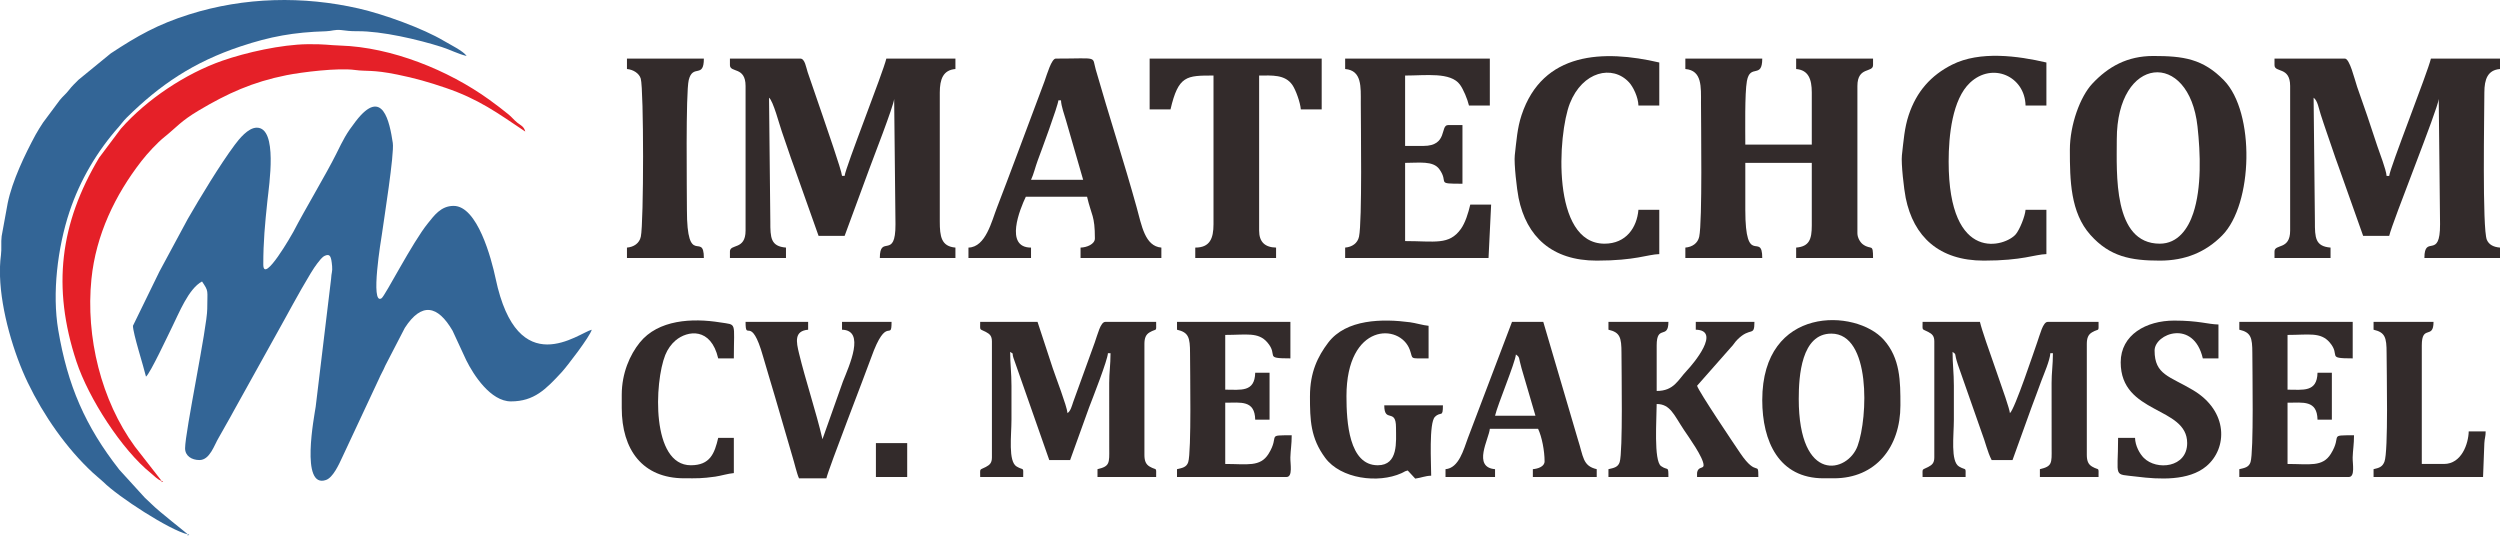<svg xmlns="http://www.w3.org/2000/svg" xml:space="preserve" width="233.36px" height="50px" version="1.1"
    style="shape-rendering:geometricPrecision; text-rendering:geometricPrecision; image-rendering:optimizeQuality; fill-rule:evenodd; clip-rule:evenodd"
    viewBox="0 0 15228.66 3262.89" xmlns:xlink="http://www.w3.org/1999/xlink"
    xmlns:xodm="http://www.corel.com/coreldraw/odm/2003">
    <defs>
        <style type="text/css">
            <![CDATA[
            .fil1 {
                fill: #332B2B
            }

            .fil4 {
                fill: #336594
            }

            .fil0 {
                fill: #336596
            }

            .fil3 {
                fill: #E12028
            }

            .fil2 {
                fill: #E52028
            }
            ]]>
        </style>
    </defs>
    <g id="Layer_x0020_1">
        <g id="_2830585680992">
            <path class="fil0"
                d="M1603.85 1611.4c0,-138.64 10.17,-247.36 25.03,-387.84 10.22,-96.63 64.76,-445.85 -64.73,-445.85 -53.12,0 -108.64,70.38 -133.92,104.26 -90.59,121.39 -211.29,321.55 -286.53,451.89l-172.38 319.88c-15.04,30.13 -161.45,330.19 -161.45,330.83 0,46.49 64.88,247.38 79.4,309.65 25.16,-18.44 136.22,-256.58 158.79,-301.71 41.37,-82.73 100,-234.18 182.61,-277.89 42.38,63.27 31.76,49.32 31.76,166.74 0,109.82 -134.97,748.71 -134.97,849.56 0,46.26 40.32,71.46 87.34,71.46 63.82,0 89.88,-91 117.57,-136.51 17.18,-28.26 28.23,-51.75 45.82,-81.22 17.06,-28.58 29.44,-52.83 45.49,-81.53l275.1 -495.08c15.54,-26.9 29.6,-53.09 45.27,-81.76 38.37,-70.21 148.26,-271.11 187.69,-320.47 14.4,-18.02 29.53,-40.37 47.7,-48.16 31.22,-13.4 38.21,3.7 43.59,63.86 3.05,34.15 -4.49,38.91 -6.23,77.28l-93.94 779.47c-7.36,50.84 -95.85,501.94 63.23,445.36 43.12,-15.33 79.27,-96.07 99.49,-139.73l222.68 -476.03c13.11,-30.79 25.49,-48.76 38.59,-80.5l119.15 -230.21c102.01,-157.27 200.13,-138.45 290.87,17.43l82.92 179.1c44.83,90.51 148.83,251.4 272.64,251.4 141.03,0 212.57,-73.8 307.77,-176.56 33.86,-36.55 173.45,-218.74 184.5,-260.13 -78.06,18.19 -451.06,325.49 -585.63,-311.58 -25.79,-122.09 -110.9,-442.71 -255.99,-442.71 -78.26,0 -119.41,60.35 -156.33,105.69 -94.27,115.76 -260.78,442.33 -282.43,456.91 -71.7,48.26 -0.19,-374.61 0.74,-381.31 13.76,-99.03 77.63,-497.88 67.6,-564.62 -19.05,-126.89 -61.41,-344.91 -225.14,-132.84 -59.14,76.59 -75.36,110.63 -118.98,198.63 -61.35,123.79 -191.41,339.61 -262.02,476.37 -5.7,11.05 -182.66,321.98 -182.66,198.45z" />
            <path class="fil0"
                d="M1143.34 3254.95c-6.28,-8.57 -172.12,-136.01 -220.3,-184.63l-36.71 -34.74c-1.2,-1.12 -2.93,-2.7 -4.12,-3.83l-155.2 -170.33c-208.55,-266.24 -315.34,-514.45 -372.16,-850.58 -37.75,-223.3 -4.59,-502.2 68.76,-722.17 63.74,-191.16 168.48,-368.5 300.78,-517.03 19.57,-21.97 25.19,-33.26 47.7,-55.52 200.56,-198.29 405.99,-337.83 693.8,-433.67 179.81,-59.87 323.19,-86.36 519.34,-92.02 37.14,-1.07 53.63,-11.74 93.59,-7.31 33.08,3.67 51.67,7.33 96.84,6.92 150.56,-1.39 373.28,51.12 515.11,96.26 48.15,15.32 101.31,42.99 151.7,54.73 -20.5,-30.61 -99.54,-68.78 -138.32,-91.93 -127.29,-76 -366.15,-162.43 -517.51,-197.07 -339.02,-77.6 -697.31,-70.58 -1034.43,35.86 -190.68,60.2 -314.41,129.8 -477.36,237.23l-196.55 160.74c-22.42,22.67 -38.98,37.34 -57.5,61.6 -19.23,25.21 -37.32,38.18 -56.77,62.32l-101.62 136.58c-15.63,24.55 -30.82,46.92 -45.35,73.76 -64.9,119.9 -142.36,281.22 -170.28,417.26l-36.78 201.41c-4.94,38.22 0.98,76.87 -4.24,114.87 -3.05,22.25 -4.93,45.5 -5.77,69.54l0 59.83c6.87,212.69 83.56,469.67 169.47,648.18 95.48,198.41 235,399.62 396.15,548.68l63.51 55.6c90.44,90.57 404,293.78 514.22,319.46z" />
            <path class="fil1"
                d="M4446.33 396.61c0,48.28 95.28,7.09 95.28,127.04l0 881.32c0,119.95 -95.28,78.75 -95.28,127.03l0 39.71 341.41 0 0 -63.53c-93.05,-7.74 -95.69,-59.51 -95.3,-158.77l-7.91 -754.31c25.42,18.63 64.69,169.56 78.39,207.45 25.35,70.11 47.13,141.6 73.62,212.22l149.71 421.95 158.79 0 151.79 -411.95c18.05,-49.82 146.33,-378.51 149.93,-421.73l7.99 762.27c1.29,221.37 -95.33,58.77 -95.33,206.39l460.51 0 0 -63.53c-86.37,-7.18 -95.28,-68.05 -95.28,-158.79l0 -786.05c0,-81.17 20.59,-136.7 95.28,-142.92l0 -63.52 -420.81 0c-19.63,84.25 -249.99,665.54 -254.08,714.59l-15.88 0c-2.95,-35.5 -99.33,-309.81 -118.03,-366.3l-91.41 -265.9c-9.48,-28.57 -16.65,-82.39 -44.64,-82.39l-428.75 0 0 39.7z" />
            <path class="fil1"
                d="M13855.07 396.61c0,48.28 95.28,7.09 95.28,127.04l0 881.32c0,119.95 -95.28,78.75 -95.28,127.03l0 39.71 341.41 0 0 -63.53c-93.05,-7.74 -95.69,-59.51 -95.3,-158.77l-7.91 -754.31c24.88,18.23 31.27,65.97 42.69,100.22 12.76,38.29 23.46,73.38 35.7,107.23 25.35,70.11 47.13,141.6 73.61,212.22l149.72 421.95 158.79 0c20.64,-88.59 296.6,-772.23 301.72,-833.68l7.99 762.27c1.29,221.37 -95.33,58.77 -95.33,206.39l460.51 0 0 -63.53c-38.82,-3.23 -67.03,-17.13 -79.97,-47.07 -28.8,-66.65 -15.3,-771.65 -15.3,-897.77 0,-81.17 20.58,-136.7 95.28,-142.92l0 -63.52 -420.81 0c-19.63,84.25 -250,665.54 -254.08,714.59l-15.88 0c-3.33,-40.05 -42.43,-139.14 -56.59,-181.61 -19.88,-59.67 -41.67,-125 -61.43,-184.69 -19.93,-60.19 -40.41,-113.08 -61.59,-176.61 -16.31,-48.9 -45.44,-171.68 -74.45,-171.68l-428.75 0 0 39.7z" />
            <path class="fil1"
                d="M10266.25 420.42c102.91,8.56 95.28,109.26 95.28,206.44 0,130.84 9.06,721.53 -10.86,814.88 -8.61,40.35 -42.59,62.95 -84.42,66.43l0 63.53 468.45 0c0,-165.59 -103.21,64.79 -103.21,-293.78l0 -285.83 404.93 0 0 381.11c0,84.9 -15.5,128.33 -95.28,134.97l0 63.53 468.45 0c0,-92.13 -9.39,-46.27 -60.61,-82.31 -17.67,-12.43 -34.67,-41.71 -34.67,-68.55l0 -897.2c0,-119.95 95.28,-78.76 95.28,-127.04l0 -39.7 -468.45 0 0 63.52c74.68,6.22 95.28,61.74 95.28,142.92l0 317.6 -404.93 0c0,-86.14 -4,-312.71 9.71,-387.28 19.92,-108.35 93.51,-9.98 93.51,-136.75l-468.45 0 0 63.52z" />
            <path class="fil2"
                d="M984.55 2929.41l-163.45 -209.72c-204.62,-280.11 -299.94,-666.63 -264.18,-1019.82 27.25,-269.1 144.39,-512.66 305.06,-719.18 36.29,-46.65 95.55,-110.94 139.63,-146.21 74.76,-59.84 98.53,-95.96 210.63,-162.55 172.94,-102.71 326.14,-172.62 532.49,-213.85 94.55,-18.9 314.34,-45.89 417.09,-31.89 73.53,10.02 105.22,-3.04 257.91,27.93 107.59,21.82 192.45,46.26 292.82,80.36 204.56,69.5 317.61,153.48 487.22,267.06 -8.56,-32.06 -25.84,-36.26 -48.81,-54.41 -20.71,-16.35 -32.51,-33.33 -53.21,-50 -40.53,-32.65 -73.19,-57.95 -116.93,-89.51 -249.8,-180.25 -595.64,-320.34 -908.49,-330.12 -71.97,-2.25 -92.89,-9.56 -198.83,-8.24 -159.88,1.97 -374.21,50.06 -518.84,100.46 -223.35,77.83 -460.38,234.97 -618.16,414.02l-132.69 176.97c-238.02,398.85 -287.96,788.27 -138.37,1241.27 74.23,224.82 277.19,538.8 454.41,680.99 19.88,15.95 41.02,40.13 64.71,46.45z" />
            <path class="fil1"
                d="M13156.36 1484.36c-286.59,0 -262.02,-429.8 -262.02,-635.19 0,-513.08 440.12,-547.57 491.7,-78.83 18.16,165.06 25.64,373.17 -26,528.64 -31.01,93.36 -93.16,185.37 -203.69,185.37zm-547.85 -571.67c0,184.84 3.13,381.45 125.04,518.09 118.4,132.71 245.89,156.81 422.81,156.81 155.26,0 278.99,-51.57 379.29,-152.68 189.77,-191.29 201.52,-749.72 11.92,-945.18 -128.49,-132.48 -249.17,-148.69 -430.92,-148.69 -157.22,0 -273.22,63.83 -371.32,168.58 -73.92,78.93 -136.82,250.41 -136.82,403.08z" />
            <path class="fil1"
                d="M8193.94 420.42c102.91,8.56 95.28,109.26 95.28,206.44 0,130.84 9.06,721.53 -10.86,814.88 -8.61,40.35 -42.59,62.95 -84.42,66.43l0 63.53 873.38 0 15.88 -325.54 -127.03 0c-11.92,51.16 -30.37,111.13 -57.59,148.85 -71.94,99.74 -157.73,73.47 -339.41,73.47l0 -476.39c86.05,0 170.25,-13.89 208.14,38 62.32,85.32 -27.56,89.04 141.22,89.04l0 -357.29 -87.34 0c-50.46,0 0.45,127.03 -150.85,127.03l-111.16 0 0 -428.74c126.56,0 276.53,-22.4 333.9,55.16 20.47,27.68 45.87,87.54 55.16,127.45l127.04 0 0 -285.83 -881.32 0 0 63.52z" />
            <path class="fil1"
                d="M11782.76 2079.85l0 706.64c0,33.41 -13.13,45.34 -37.24,58.05 -40.33,21.25 -34.22,4.35 -34.22,61.05l262.02 0c0,-66.37 5.83,-36.84 -39.63,-63.58 -53.09,-31.23 -31.83,-187.78 -31.83,-285.77 0,-68.81 -0.01,-137.62 0,-206.43 0.03,-80.35 -7.93,-130.58 -7.93,-206.43 27.18,19.91 6.76,1.07 32.65,78.49l144.35 411.45c22.1,55.85 35.67,120.83 61.19,169.06l127.03 0 115.72 -320.97c22.16,-57.83 39.06,-105.5 60.16,-162.16 12.96,-34.77 53.48,-127.83 54.38,-167.94l15.88 0c0,71.27 -8.37,120.61 -8.12,182.44l0.23 397.23c0.59,90.5 3.9,109.41 -71.51,126.98l0 47.64 357.29 0c0,-66.38 5.83,-36.84 -39.63,-63.58 -23.09,-13.59 -31.83,-34.63 -31.83,-71.39l0 -674.88c0,-36.76 8.74,-57.81 31.83,-71.39 45.46,-26.75 39.63,2.79 39.63,-63.59l-309.65 0c-29.22,0 -46.24,75.19 -64.52,126.04 -16.6,46.19 -136.84,408.59 -165.73,429.76 -4.24,-50.94 -159.4,-456.15 -182.61,-555.79l-349.36 0c0,56.71 -6.11,39.8 34.22,61.06 24.11,12.71 37.24,24.64 37.24,58.04z" />
            <path class="fil1"
                d="M6042.24 2079.85l0 706.64c0,33.41 -13.14,45.34 -37.24,58.05 -40.33,21.25 -34.22,4.35 -34.22,61.05l262.02 0c0,-66.37 5.82,-36.84 -39.63,-63.58 -53.09,-31.23 -31.83,-187.78 -31.83,-285.77 0,-68.81 -0.02,-137.62 0,-206.43 0.02,-80.35 -7.94,-130.58 -7.94,-206.43 27.14,19.88 8.08,-2.17 19.73,35.84l218.46 623.16 127.04 0 115.72 -320.97c20.42,-53.31 113.64,-290.17 114.53,-330.1l15.89 0c0,71.27 -8.38,120.61 -8.13,182.44l0.24 397.23c0.59,90.5 3.89,109.41 -71.51,126.98l0 47.64 357.29 0c0,-66.38 5.82,-36.84 -39.63,-63.58 -23.1,-13.59 -31.83,-34.63 -31.83,-71.39l0 -674.88c0,-36.76 8.73,-57.81 31.83,-71.39 45.45,-26.75 39.63,2.79 39.63,-63.59l-309.65 0c-29.22,0 -46.24,75.19 -64.52,126.04l-130.91 361.36c-9.27,27.2 -15.52,54.25 -34.82,68.39 -3.6,-43.23 -72.31,-220.2 -90.36,-274.87l-92.26 -280.92 -349.35 0c0,56.71 -6.11,39.8 34.22,61.06 24.1,12.71 37.24,24.64 37.24,58.04z" />
            <path class="fil1"
                d="M6447.17 610.98l15.88 0c0.79,35.2 21.79,91.45 30.04,120.82l104.95 363.51 -317.6 0c16.05,-33.47 26.58,-79.9 40.84,-117.95 19.69,-52.53 122.97,-331.24 125.9,-366.38zm-547.85 897.2l0 63.53 381.11 0 0 -63.53c-163.24,0 -67.06,-236.09 -31.76,-309.65l373.18 0c26.99,115.88 47.64,113.15 47.64,254.08 0,34.58 -49.06,54.72 -87.34,55.57l0 63.53 492.28 0 0 -63.53c-100.48,-8.36 -120.01,-134.87 -150.83,-246.16 -75.33,-272.01 -170.58,-564.49 -248.98,-838.79 -24.04,-84.13 20.87,-66.33 -243.32,-66.33 -25.79,0 -52.94,94.26 -68.5,137.95l-173.09 462.1c-40.14,104.76 -75.72,203.69 -115.71,305.1 -33.02,83.68 -68.92,243.78 -174.68,246.13z" />
            <path class="fil1"
                d="M7002.96 666.56l127.03 0c48.23,-207.02 97.29,-206.43 262.02,-206.43l0 905.13c0,88.17 -22.42,142.92 -111.15,142.92l0 63.53 492.27 0 0 -63.53c-67.75,-1.51 -103.21,-34.32 -103.21,-103.21l0 -944.84c76.34,0 158.12,-8.38 203.31,58.7 20.18,29.97 47.19,104.74 50.76,147.74l127.04 0 0 -309.65 -1048.06 0 0 309.65z" />
            <path class="fil1"
                d="M9726.34 1587.58c236.51,0 311.16,-38.14 381.11,-39.7l0 -269.96 -127.04 0c-8.99,108.05 -75.03,206.43 -206.43,206.43 -325.92,0 -284.94,-667.62 -211.27,-854.39 77.3,-195.98 260.19,-237.08 360.45,-128.47 25.81,27.96 56.14,91.31 57.25,141.24l127.04 0 0 -262.02c-338.84,-78.94 -710.25,-66.92 -838.88,320.35 -26.05,78.45 -31.13,156.22 -41.31,244.56 -5.68,49.3 12.73,209.14 23.18,260.34 48.15,235.69 203.04,381.61 475.89,381.61z" />
            <path class="fil1"
                d="M12084.48 1587.58c236.51,0 311.16,-38.14 381.11,-39.7l0 -269.96 -127.04 0c-3.54,42.47 -36.23,120.23 -58.55,147.89 -60.61,75.08 -409.89,187.82 -409.89,-441.67 0,-157.14 21.94,-379.3 130.6,-480.76 136.41,-127.38 333.88,-38.66 337.84,139.35l127.04 0 0 -262.02c-173.23,-40.36 -404.9,-72.21 -574.38,13.17 -128.7,64.84 -216.77,163.47 -264.49,307.18 -26.06,78.45 -31.14,156.22 -41.32,244.56 -5.68,49.3 12.73,209.14 23.18,260.34 48.15,235.69 203.04,381.61 475.89,381.61z" />
            <path class="fil1"
                d="M9797.8 2008.39c70.37,16.4 79.39,46.27 79.39,142.92 0,99.43 9.15,600.36 -11.08,663.8 -10.18,31.91 -37.64,35.7 -68.31,42.85l0 47.64 365.23 0c0,-71.2 -2.08,-36.31 -44.73,-66.42 -45.58,-32.18 -26.73,-287.64 -26.73,-378.21 82.96,0 105.11,66.36 166.74,158.79 28.05,42.07 119.1,168.08 119.1,214.38 0,21.71 -30.38,6.94 -38.83,40.57 -1.72,6.86 -0.86,23.16 -0.86,30.89l373.17 0c0,-103.49 -6.92,7.17 -109.66,-144.4 -37.43,-55.21 -254.35,-377.09 -263.51,-411.38l204.6 -232.09c19.28,-19.38 23.16,-31.01 39.66,-47.69 82.19,-83.08 105.1,-14.65 105.1,-109.28l-357.29 0 0 47.64c155.88,3.48 -13.35,205.92 -53.58,248.13 -54.51,57.2 -78.7,125.05 -184.61,125.05l0 -277.9c0,-129.13 71.46,-33.2 71.46,-142.92l-365.23 0 0 47.64z" />
            <path class="fil1"
                d="M10957.01 2429.21c0,-137.83 15.55,-397 198.5,-397 242.48,0 223.06,510.86 160.03,684.07 -59.79,164.33 -358.53,234.13 -358.53,-287.07zm-222.32 7.93c0,252.11 101.5,476.39 373.18,476.39l63.52 0c254.44,0 404.93,-189.28 404.93,-444.63 0,-147.74 -0.48,-285.41 -101.21,-399 -168.6,-190.09 -740.41,-211.62 -740.41,367.23z" />
            <path class="fil1"
                d="M3819.08 420.42c36.85,3.07 74.79,25.74 84.09,58.84 18.75,66.69 18.66,876.59 0.34,962.49 -8.61,40.35 -42.6,62.95 -84.43,66.43l0 63.53 468.45 0c0,-165.59 -103.21,64.79 -103.21,-293.78 0,-108.04 -7.99,-713.99 11.18,-790.74 24.93,-99.85 92.03,-5.95 92.03,-130.28l-468.45 0 0 63.52z" />
            <path class="fil1"
                d="M13640.69 2008.39c70.37,16.4 79.39,46.27 79.39,142.92 0,99.43 9.15,600.36 -11.08,663.8 -10.18,31.91 -37.64,35.7 -68.31,42.85l0 47.64 666.95 0c39.89,0 22.47,-82.15 23.56,-119.35 1.32,-45.44 8.2,-77.96 8.2,-134.72 -160.47,0 -69.34,-2.47 -141.06,113.01 -50.76,81.73 -130.44,61.67 -263.87,61.67l0 -373.17c94.39,0 179.93,-17.29 182.62,103.21l87.34 0 0 -285.83 -87.34 0c-2.69,120.51 -88.24,103.22 -182.62,103.22l0 -333.47c128.42,0 201.13,-18.73 256.35,45.36 71.18,82.63 -25.47,97.56 140.65,97.56l0 -222.32 -690.77 0 0 47.64z" />
            <path class="fil1"
                d="M7169.7 2008.39c70.37,16.4 79.39,46.27 79.39,142.92 0,99.43 9.15,600.36 -11.08,663.8 -10.18,31.91 -37.64,35.7 -68.31,42.85l0 47.64 666.95 0c39.89,0 22.48,-82.15 23.56,-119.35 1.32,-45.44 8.2,-77.96 8.2,-134.72 -160.46,0 -69.34,-2.47 -141.06,113.01 -50.76,81.73 -130.44,61.67 -263.87,61.67l0 -373.17c94.4,0 179.93,-17.29 182.62,103.21l87.34 0 0 -285.83 -87.34 0c-2.69,120.51 -88.23,103.22 -182.62,103.22l0 -333.47c128.42,0 201.13,-18.73 256.35,45.36 71.19,82.63 -25.47,97.56 140.65,97.56l0 -222.32 -690.77 0 0 47.64z" />
            <path class="fil1"
                d="M7979.57 2413.33c0,146.12 3.28,254.49 92.85,375.6 94.85,128.25 322.73,157.09 463.89,93.81 24.09,-10.8 15.17,-10.54 38.75,-16.83l45.8 49.47c35.72,-4.65 60.84,-16.9 97.12,-17.71 0,-73.05 -14.33,-321.58 22.81,-358.31 36.82,-36.4 48.65,8.41 48.65,-70.45l-357.29 0c0,110.58 71.46,14.48 71.46,134.97 0,85.98 15.8,230.25 -111.16,230.25 -175.73,0 -190.56,-264.73 -190.56,-420.81 0,-447.7 326.02,-445.76 385.81,-282.58 21.92,59.83 -6.86,52.33 114.4,52.33l0 -198.5c-32.39,-2.69 -79.84,-17.13 -113.41,-21.57 -165.91,-21.9 -388.67,-20.42 -498.24,124.51 -62.87,83.16 -110.87,179.31 -110.87,325.81z" />
            <path class="fil1"
                d="M9234.06 2159.25c26.23,19.22 14.56,15.14 34.53,84.57l84.57 288.6 -246.14 0c16.17,-69.38 122.84,-322.72 127.04,-373.17zm-428.75 698.7l0 47.64 301.71 0 0 -47.64c-139.36,-11.59 -36.84,-185.09 -31.75,-246.13l293.77 0c23.29,48.54 39.71,134.42 39.71,198.49 0,31.73 -40.13,45.03 -71.46,47.64l0 47.64 389.06 0 0 -47.64c-86.82,-20.22 -80.26,-75.46 -116.13,-185.6l-209.42 -711.61 -190.56 0 -268.76 707.84c-25.65,68.94 -54.38,182.56 -136.17,189.36z" />
            <path class="fil1"
                d="M4867.14 2913.54l166.74 0c14.49,-62.2 237.21,-635.16 272.92,-735.43 95.2,-267.33 124.07,-92.66 124.07,-217.35l-301.71 0 0 47.64c143.58,3.2 43.8,218.79 5.62,315.27l-124.72 351.68c-39.5,-169.54 -102.94,-357.46 -143.11,-523.84 -16.49,-68.3 -30.66,-135.91 55.78,-143.11l0 -47.64 -381.11 0c0,127.27 32.12,-52.66 106.65,210.94 24.25,85.76 48.18,159.96 72.61,244.98l107.56 368.84c9.96,31.15 25.95,101.44 38.7,128.03z" />
            <path class="fil1"
                d="M12918.16 2206.89c0,319.16 404.93,266.29 404.93,492.27 0,149.95 -186.04,168.56 -264.48,89.8 -25.54,-25.64 -52.07,-74.48 -53.12,-121.56l-103.22 0c0,250.61 -34.12,217.43 113.33,236.03 137.2,17.31 316.74,27.04 424.39,-63.54 129.34,-108.82 134.66,-334.44 -80.46,-463 -143.79,-85.93 -234.94,-93.37 -234.94,-241.45 0,-103.46 237.63,-193.33 293.78,47.64l95.28 0 0 -206.43c-65.53,-1.46 -119.74,-23.82 -269.96,-23.82 -170.08,0 -325.53,86.52 -325.53,254.07z" />
            <path class="fil1"
                d="M3787.31 2405.39l0 79.39c0,254.92 126.48,428.75 381.11,428.75 81.01,0 105.12,1.47 188.39,-10.11 32.33,-4.49 77.71,-18.69 113.33,-21.65l0 -214.38 -95.28 0c-22.12,94.96 -49.36,166.74 -166.74,166.74 -242.16,0 -222.3,-505.73 -155.7,-671.78 13.87,-34.57 36.75,-66.54 62.49,-88.37 73.75,-62.53 215.68,-80.9 259.94,109.08l95.28 0c0,-227.2 20.9,-202.3 -82.67,-219.04 -171.29,-27.69 -377.96,-16.66 -490.26,122.49 -60.16,74.54 -109.9,186.51 -109.9,318.86z" />
            <path class="fil1"
                d="M14458.49 2008.39c70.38,16.4 79.4,46.27 79.4,142.92 0,103.46 11.49,600.51 -13.3,661.59 -13.04,32.17 -32.85,37.3 -66.1,45.05l0 47.64 666.95 0 7.91 -206.47c1.62,-30.55 7.98,-38.83 7.98,-71.42l-103.22 0c-1.66,74.56 -43.01,198.5 -150.86,198.5l-134.97 0 0 -722.53c0,-129.13 71.46,-33.2 71.46,-142.92l-365.24 0 0 47.64z" />
            <polygon class="fil1" points="5335.58,2905.59 5526.14,2905.59 5526.14,2699.16 5335.58,2699.16 " />
            <polygon class="fil3" points="984.55,2929.41 984.55,2937.36 993.81,2930.75 " />
            <polygon class="fil4" points="1143.34,3254.95 1143.34,3262.89 1152.6,3256.28 " />
        </g>
    </g>
</svg>
